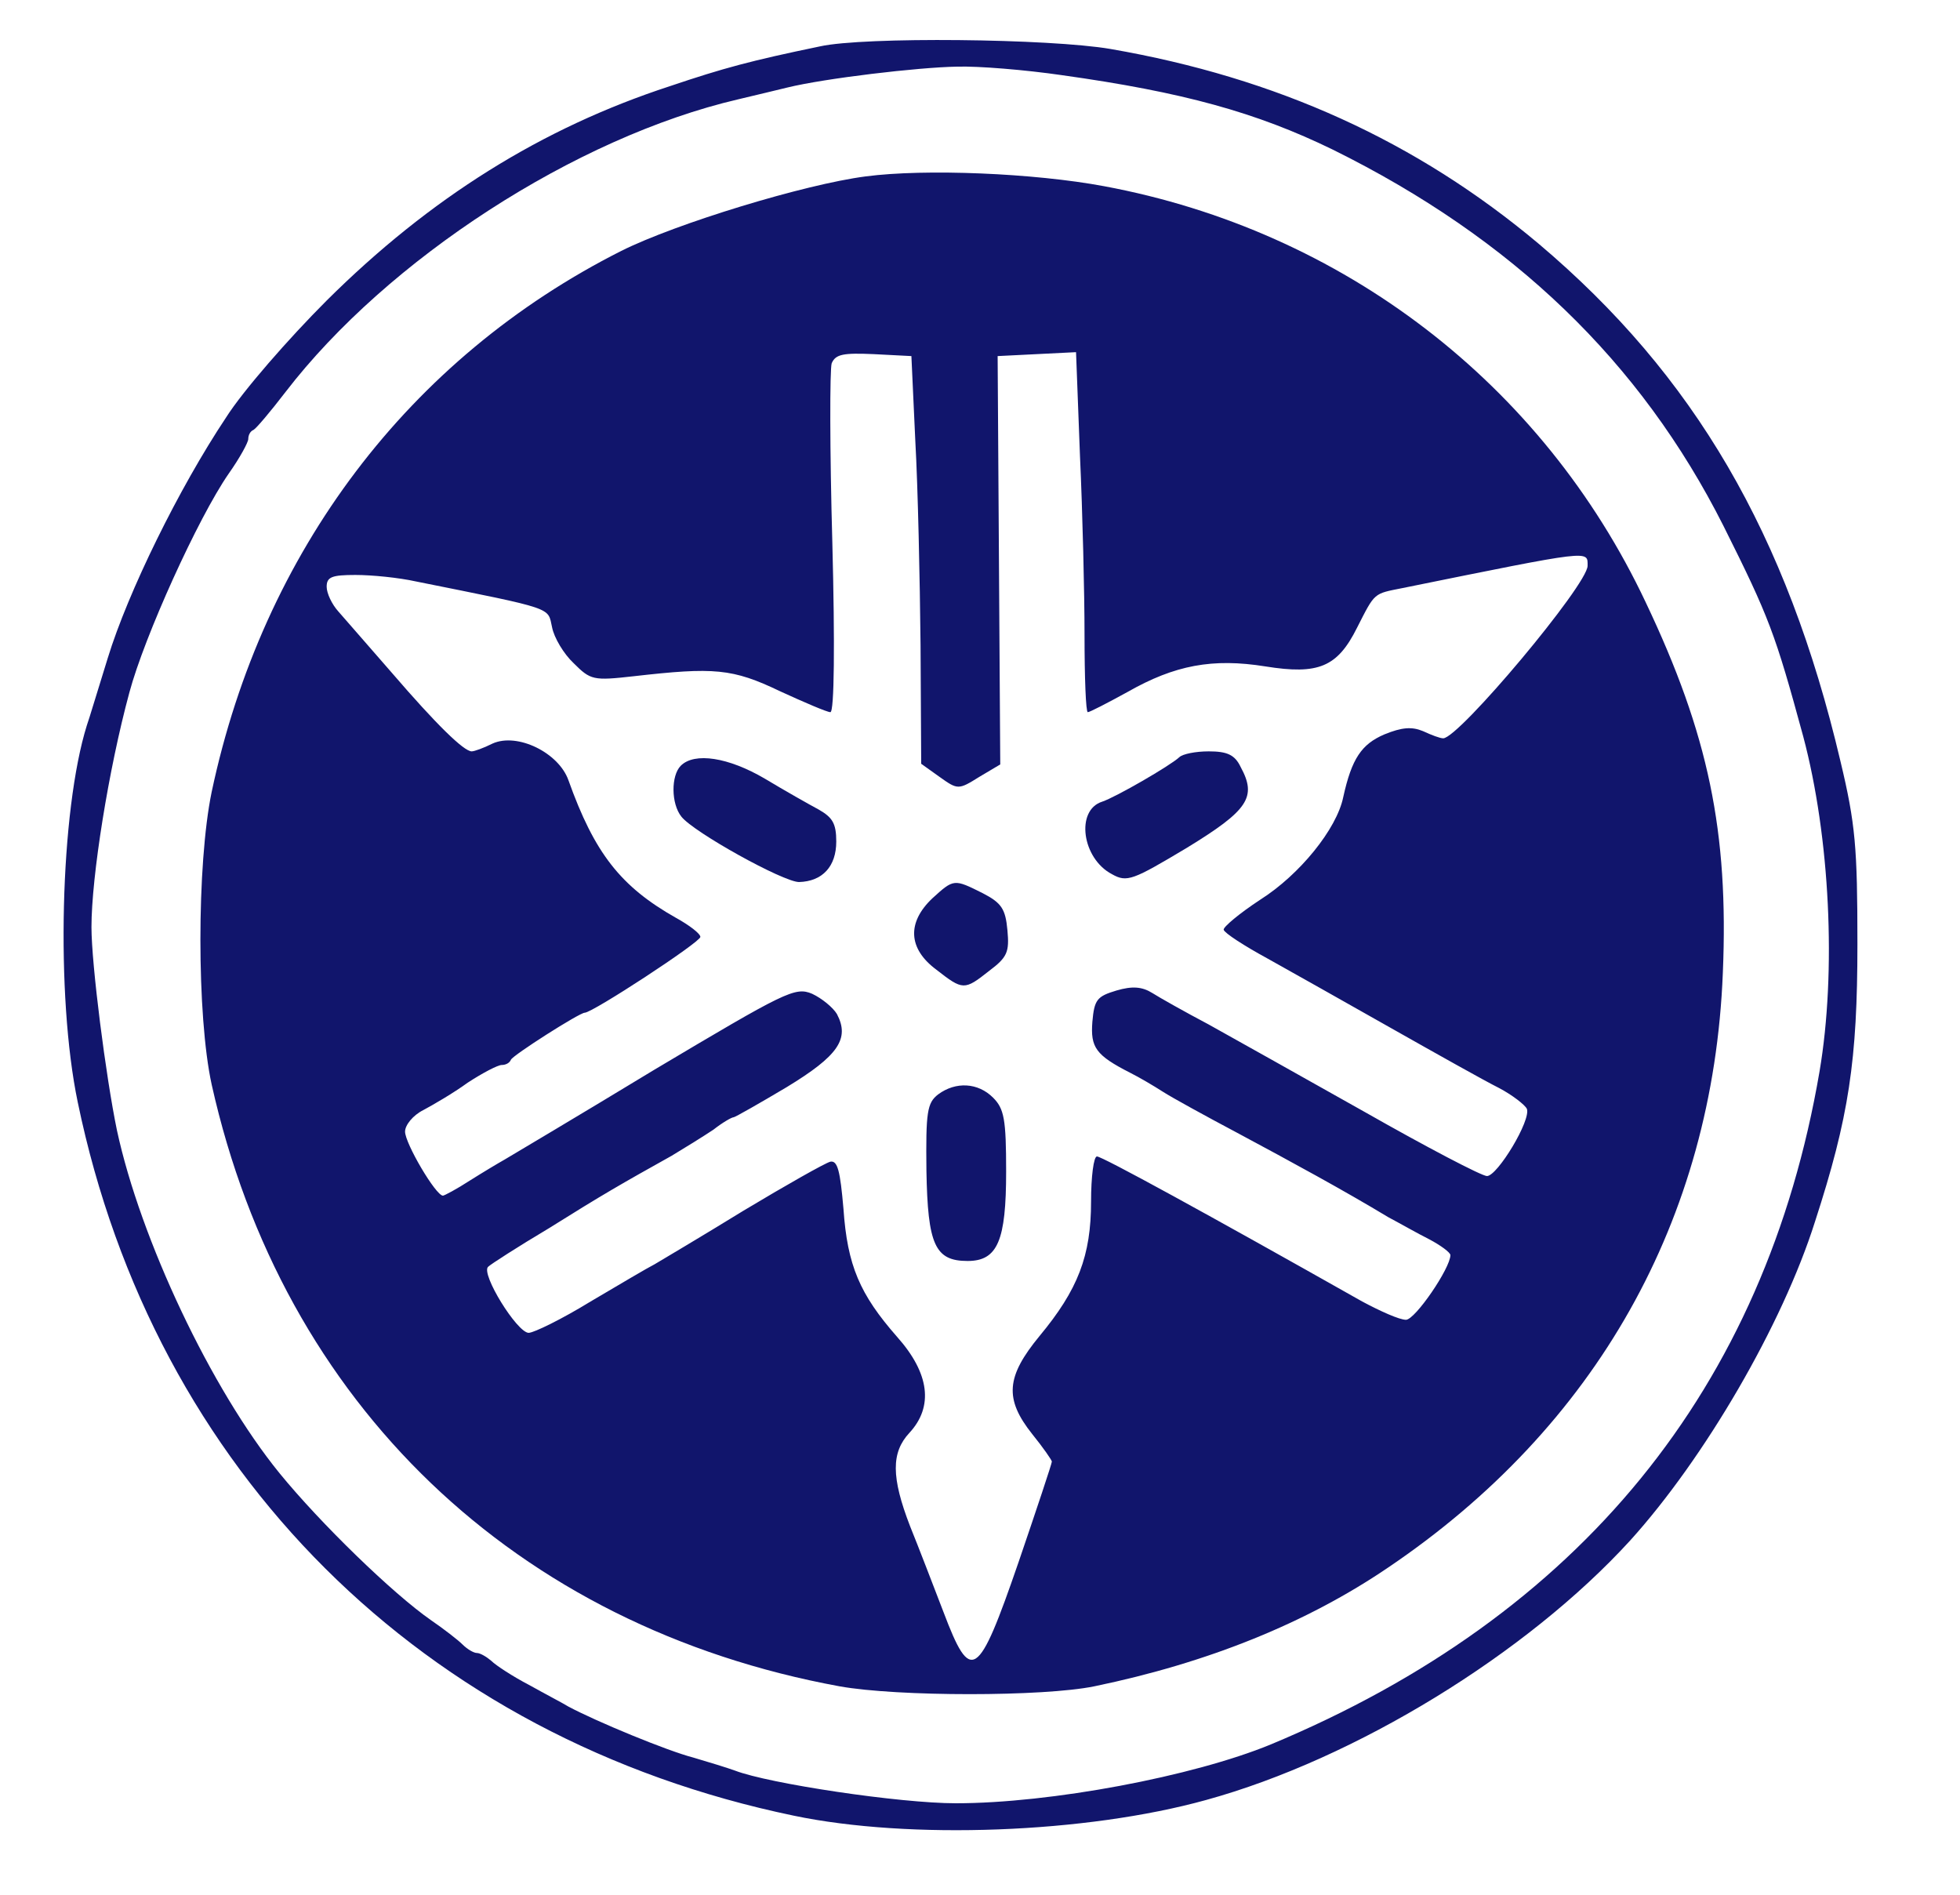 <!--?xml version="1.0" standalone="no"?--><svg version="1.0" xmlns="http://www.w3.org/2000/svg" width="300pt" height="290pt" viewBox="0 0 300 290" preserveAspectRatio="xMidYMid meet">
<g transform="translate(0,290) scale(0.1,-0.1)" fill="#11156C" stroke="none">
<path d="M1255 2829 c-106 -22 -147 -33 -230 -61 -196 -64 -367 -171 -525
-328 -58 -58 -128 -138 -154 -179 -72 -108 -150 -267 -181 -368 -15 -48 -29
-95 -32 -103 -41 -131 -48 -414 -14 -577 117 -565 528 -974 1096 -1092 177
-37 447 -27 631 24 229 63 491 224 649 397 114 126 233 330 283 488 52 160 65
247 65 425 0 148 -3 184 -26 280 -82 348 -224 591 -462 792 -187 157 -401 254
-655 298 -93 16 -378 19 -445 4z m370 -44 c186 -26 298 -57 415 -114 275 -136
471 -324 598 -576 70 -140 79 -164 122 -322 41 -154 51 -360 25 -513 -83 -485
-367 -833 -840 -1030 -119 -49 -337 -90 -482 -90 -86 0 -286 30 -338 50 -11 4
-40 13 -64 20 -39 10 -148 55 -191 78 -8 5 -35 19 -60 33 -25 13 -51 30 -58
37 -7 6 -17 12 -22 12 -5 0 -15 6 -22 13 -7 7 -29 24 -48 37 -59 41 -170 149
-232 225 -105 129 -213 358 -249 525 -17 82 -39 254 -39 311 0 77 26 241 58
359 23 86 105 267 152 335 17 24 30 48 30 53 0 6 3 12 8 14 4 2 26 28 49 58
156 203 444 390 693 448 25 6 59 14 75 18 57 14 200 31 260 32 33 1 105 -5
160 -13z" id="node1" class="node"></path>
<path d="M1325 2630 c-93 -12 -290 -72 -374 -114 -325 -164 -549 -460 -627
-828 -23 -111 -23 -343 0 -448 109 -489 465 -830 961 -921 89 -16 312 -16 390
0 174 36 325 97 450 182 318 215 497 532 512 910 9 216 -22 365 -118 567 -158
335 -464 569 -829 637 -107 20 -274 27 -365 15z m76 -405 c4 -71 7 -212 8
-312 l1 -182 28 -20 c28 -20 29 -20 61 0 l32 19 -2 313 -2 312 60 3 60 3 6
-158 c4 -87 7 -211 7 -275 0 -65 2 -118 5 -118 3 0 30 14 61 31 72 41 130 52
211 39 81 -13 110 -1 140 59 28 55 25 52 70 61 291 59 283 58 283 34 0 -29
-197 -264 -221 -264 -5 0 -18 5 -31 11 -17 7 -32 6 -59 -5 -35 -15 -50 -37
-63 -96 -10 -49 -67 -119 -127 -157 -32 -21 -57 -42 -56 -46 1 -5 32 -25 67
-44 36 -20 121 -68 190 -107 69 -39 142 -80 164 -91 21 -11 40 -26 43 -32 7
-17 -45 -103 -61 -103 -8 0 -92 44 -187 98 -96 54 -203 114 -239 134 -36 19
-75 41 -86 48 -16 10 -31 11 -55 4 -30 -9 -34 -14 -37 -48 -3 -39 5 -51 58
-78 14 -7 36 -20 50 -29 14 -9 65 -37 114 -63 84 -45 163 -88 231 -129 17 -9
45 -25 63 -34 17 -9 32 -20 32 -24 0 -20 -54 -99 -68 -99 -10 0 -39 13 -67 28
-239 135 -398 222 -406 222 -5 0 -9 -31 -9 -69 0 -83 -20 -135 -79 -206 -51
-62 -54 -96 -11 -150 17 -21 30 -40 30 -42 0 -3 -23 -72 -51 -154 -62 -180
-73 -187 -115 -76 -15 39 -38 99 -51 131 -29 75 -29 113 -1 143 37 40 31 91
-19 147 -57 65 -76 109 -82 196 -5 58 -9 74 -20 72 -8 -2 -68 -36 -133 -75
-65 -40 -126 -76 -136 -82 -10 -5 -54 -31 -98 -57 -44 -27 -87 -48 -95 -48
-18 1 -73 90 -62 101 4 4 46 31 93 59 83 52 111 68 188 111 20 12 49 30 64 40
14 11 28 19 31 19 2 0 39 21 81 46 79 48 97 74 77 112 -6 10 -23 24 -38 31
-26 11 -41 3 -241 -116 -117 -71 -220 -132 -230 -138 -9 -5 -34 -20 -53 -32
-20 -13 -39 -23 -41 -23 -11 0 -58 80 -58 98 0 10 12 25 28 33 15 8 46 26 68
42 23 15 46 27 52 27 6 0 12 3 14 8 3 7 105 72 113 72 12 0 177 108 177 116 0
5 -17 18 -37 29 -85 48 -125 99 -165 211 -15 42 -78 73 -116 56 -14 -7 -28
-12 -32 -12 -12 0 -54 41 -122 120 -36 41 -73 84 -82 94 -10 11 -18 28 -18 38
0 15 8 18 44 18 25 0 66 -4 93 -10 214 -43 201 -39 208 -70 3 -16 18 -41 33
-55 26 -26 30 -27 92 -20 123 14 151 12 224 -23 37 -17 72 -32 77 -32 6 0 7
104 3 259 -4 142 -4 266 -1 275 6 14 18 16 64 14 l58 -3 6 -130z" id="node2" class="node"></path>
<path d="M1805 1741 c-14 -13 -97 -61 -118 -68 -41 -13 -31 -87 15 -111 23
-13 32 -9 114 40 95 58 108 78 83 124 -9 19 -21 24 -49 24 -20 0 -40 -4 -45
-9z" id="node3" class="node"></path>
<path d="M1042 1728 c-15 -15 -15 -58 1 -78 19 -24 156 -100 180 -100 36 1 57
24 57 62 0 28 -6 37 -27 49 -15 8 -52 29 -82 47 -56 33 -108 41 -129 20z" id="node4" class="node"></path>
<path d="M1427 1525 c-39 -37 -37 -77 6 -109 41 -32 43 -32 81 -2 28 21 31 29
28 62 -3 33 -9 42 -38 57 -44 22 -44 22 -77 -8z" id="node5" class="node"></path>
<path d="M1436 1225 c-17 -13 -19 -27 -18 -117 2 -113 13 -138 63 -138 46 0
59 31 59 137 0 80 -3 96 -20 113 -23 23 -57 25 -84 5z" id="node6" class="node"></path>
</g>
<g transform="translate(0,290) scale(0.1,-0.1)" fill="#A1A4CA" stroke="none">



</g>
</svg>